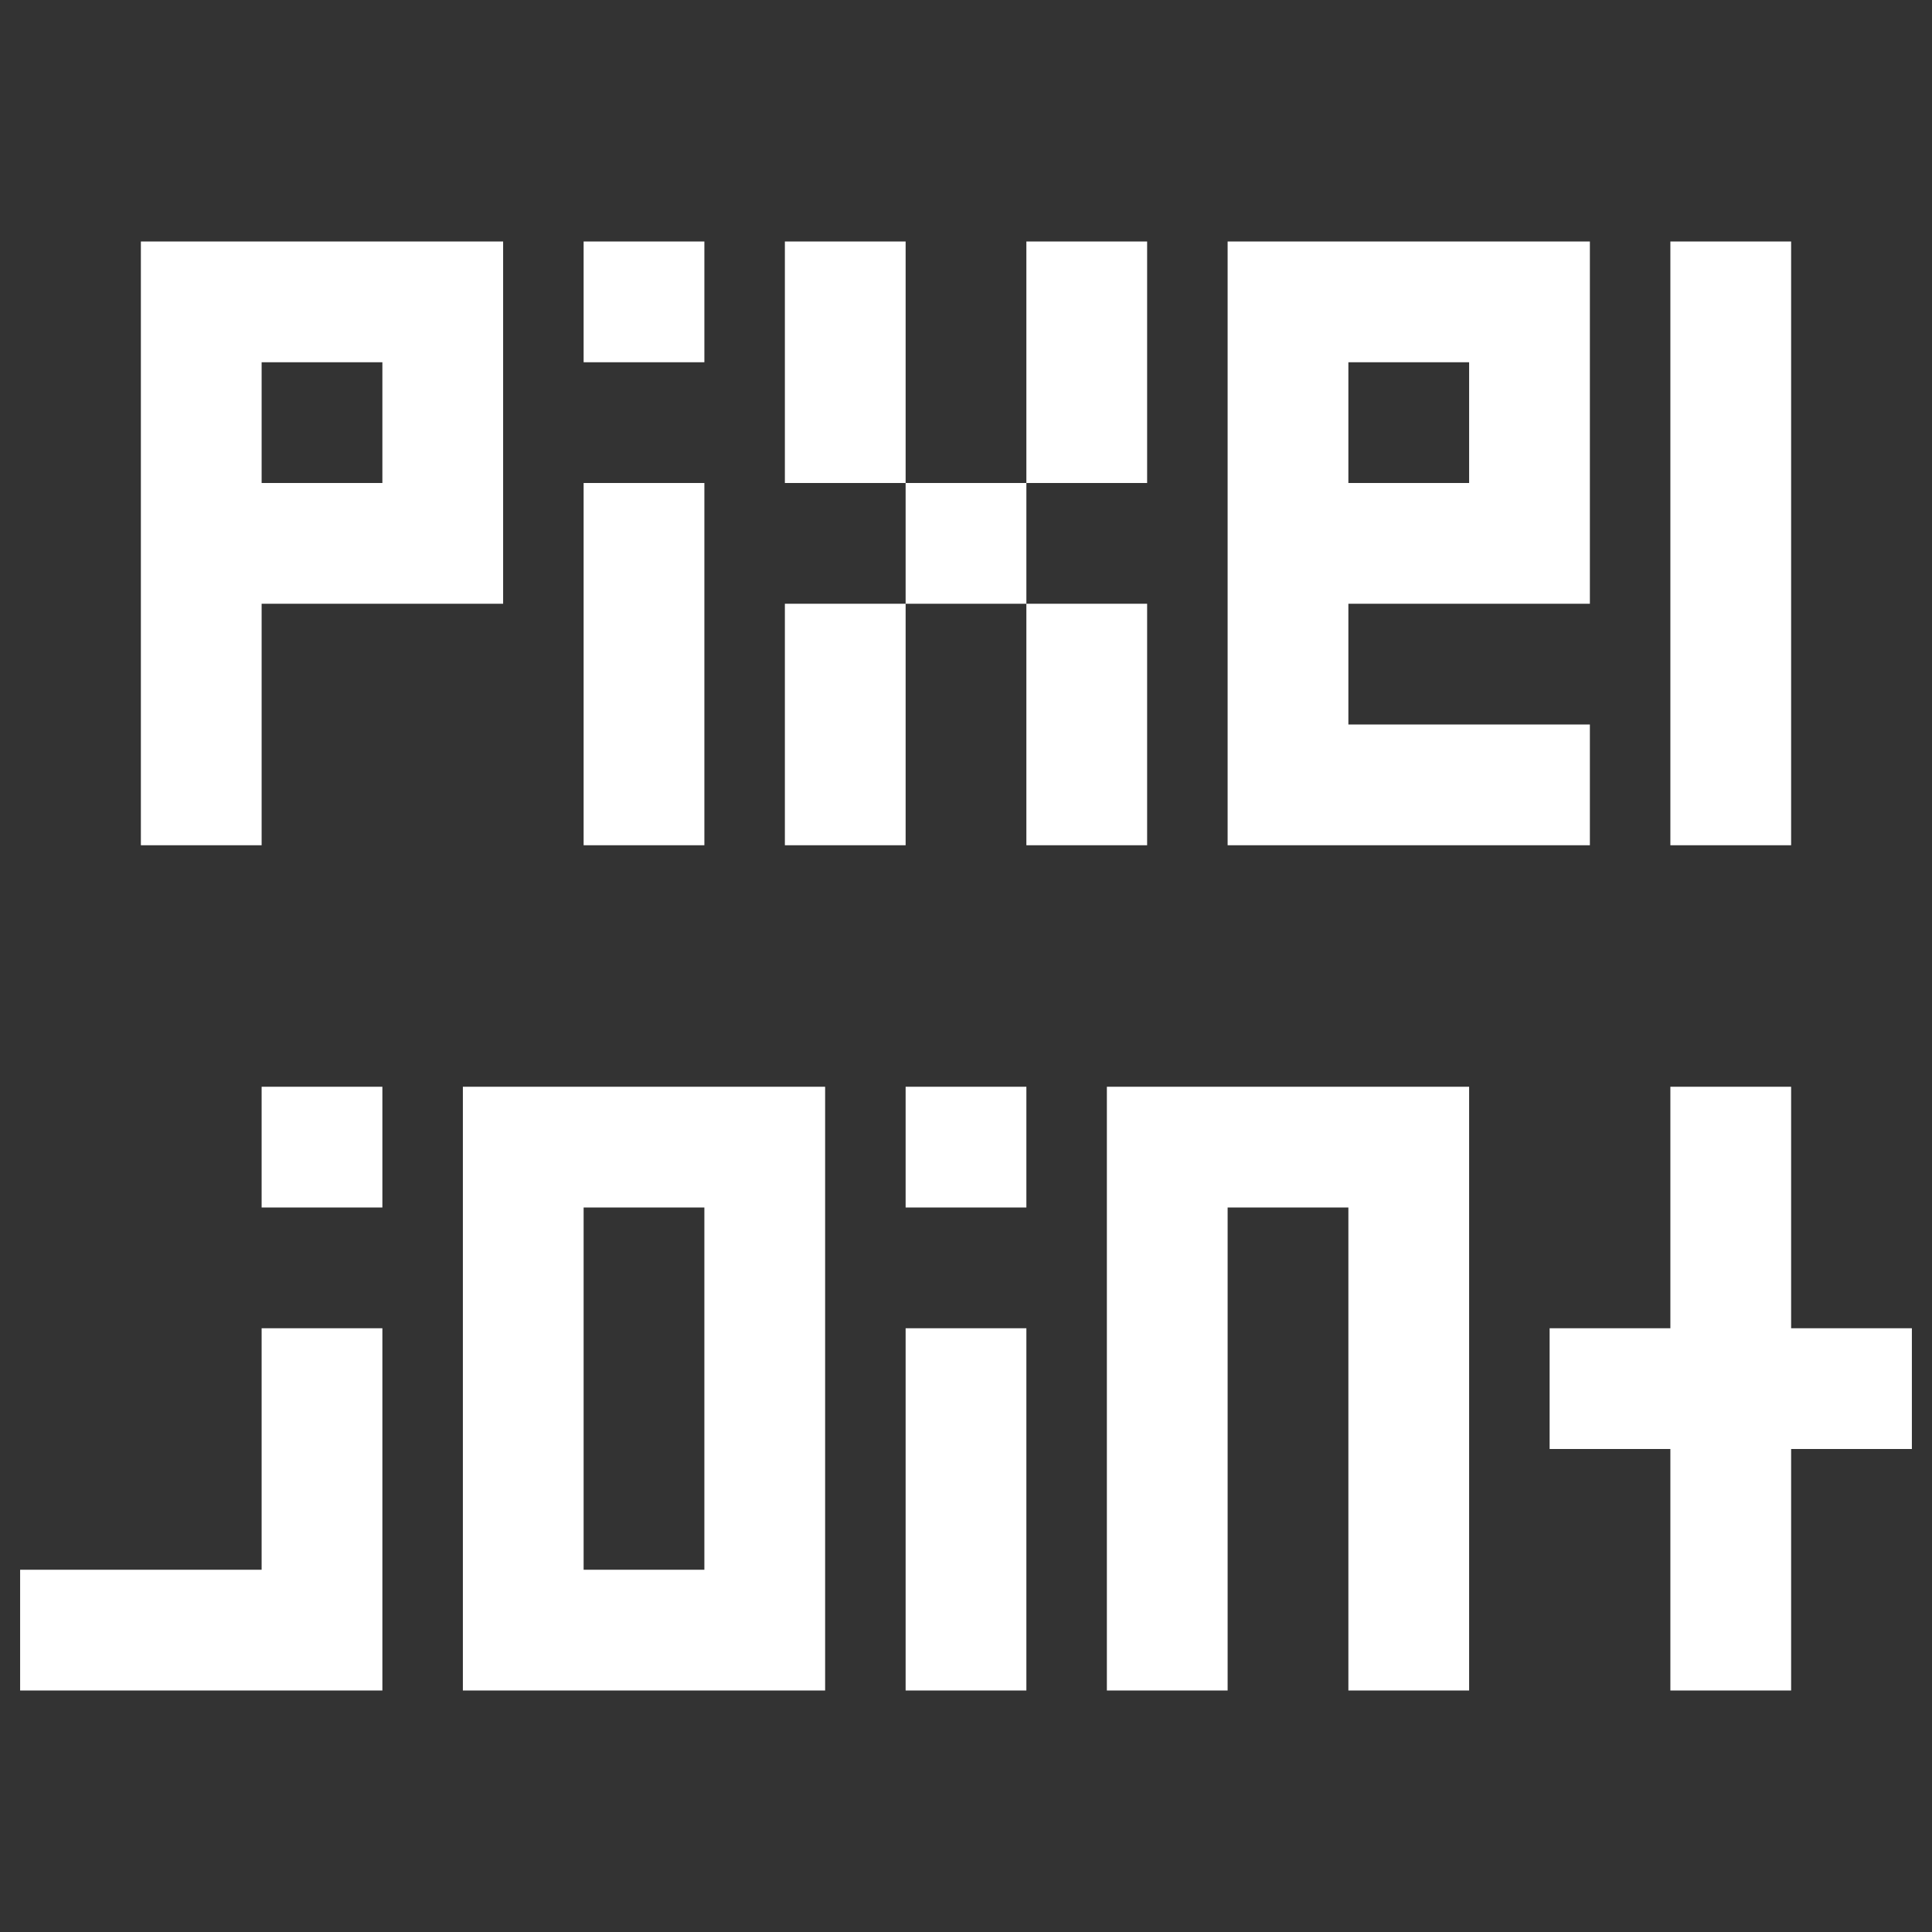 <svg xmlns="http://www.w3.org/2000/svg" width="24" height="24" >
<rect width="100%" height="100%" fill="#333333" stroke="none"/>
<path fill="#FFF" fill-rule="evenodd" d="M1.75 3h4.5v4.5h-3v3h-1.5V3Zm1.5 1.5h1.5V6h-1.5V4.5Z" clip-rule="evenodd"/>
<path fill="#FFF" d="M7.25 3h1.5v1.5h-1.5V3ZM7.25 6h1.5v4.5h-1.5V6ZM9.75 3h1.5v3h-1.5V3ZM12.75 6h-1.5v1.5h-1.5v3h1.5v-3h1.5v3h1.5v-3h-1.5V6ZM12.75 6V3h1.5v3h-1.5ZM22.25 3h-1.5v7.5h1.5V3Z"/>
<path fill="#FFF" fill-rule="evenodd" d="M19.75 3h-4.5v7.5h4.5V9h-3V7.5h3V3Zm-1.5 1.5h-1.5V6h1.5V4.5Z" clip-rule="evenodd"/>
<path fill="#FFF" d="M3.25 13.5h1.5V15h-1.5v-1.5ZM.25 21v-1.5h3v-3h1.5V21H.25Z"/>
<path fill="#FFF" fill-rule="evenodd" d="M5.75 13.5h4.5V21h-4.5v-7.5Zm1.5 1.5h1.5v4.5h-1.5V15Z" clip-rule="evenodd"/>
<path fill="#FFF" d="M12.75 13.5h-1.5V15h1.5v-1.5ZM12.75 16.5h-1.5V21h1.5v-4.5ZM18.25 13.5h-4.5V21h1.5v-6h1.5v6h1.5v-7.5ZM20.75 13.5h1.5v3h1.5V18h-1.5v3h-1.5v-3h-1.5v-1.5h1.5v-3Z"/></svg>